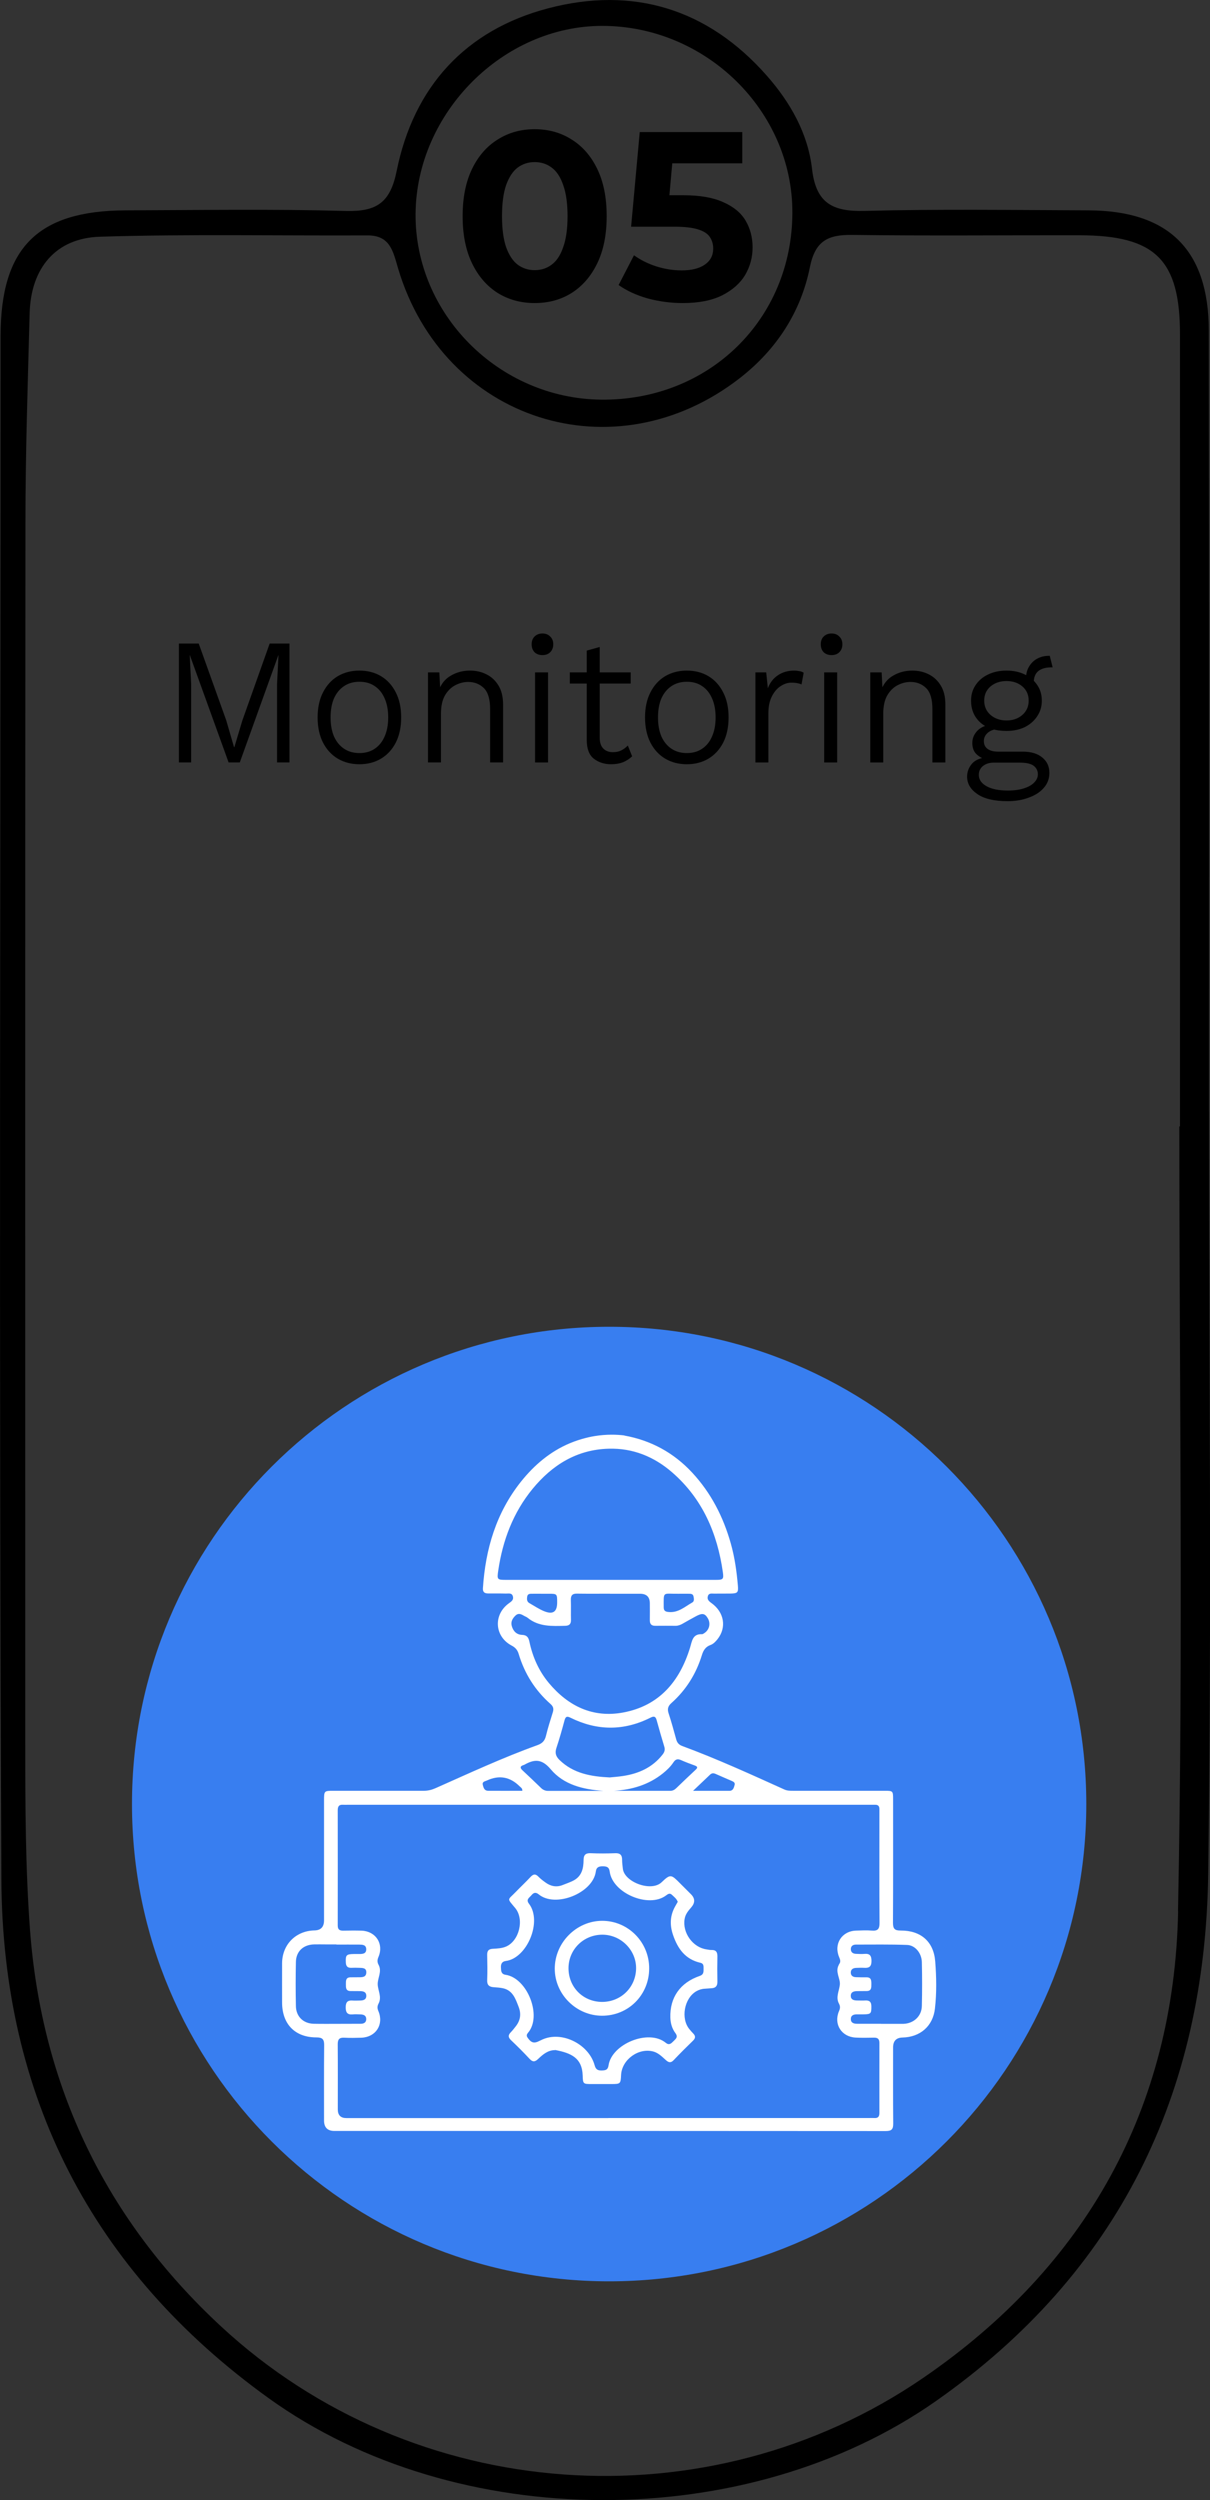 <?xml version="1.0" encoding="UTF-8"?>
<svg id="Layer_2" data-name="Layer 2" xmlns="http://www.w3.org/2000/svg" xmlns:xlink="http://www.w3.org/1999/xlink" viewBox="0 0 201.6 416.45">
  <rect x="0" y="0" width="201.6" height="416.45" fill="#333333" stroke="none"/>
  <defs>
    <style>
      .cls-1 {
        fill: #fff;
      }

      .cls-2 {
        fill: #387ef0;
      }

      .cls-3 {
        clip-path: url(#clippath);
      }

      .cls-4 {
        fill: none;
      }
    </style>
    <clipPath id="clippath">
      <rect class="cls-4" x="46.99" y="239" width="109" height="116"/>
    </clipPath>
  </defs>
  <g id="Layer_1-2" data-name="Layer 1">
    <path class="cls-2" d="M180.99,300.5c0,43.91-35.59,79.5-79.5,79.5s-79.5-35.59-79.5-79.5,35.59-79.5,79.5-79.5,79.5,35.59,79.5,79.5Z"/>
    <path d="M48.23,107.2v19.8h-2.07v-13.08l.24-4.77h-.03l-6.42,17.85h-1.86l-6.45-17.85h-.03l.24,4.77v13.08h-2.04v-19.8h3.3l4.59,12.81,1.29,4.44h.06l1.32-4.41,4.56-12.84h3.3Zm11.65,4.5c1.36,0,2.56,.31,3.6,.93,1.04,.62,1.86,1.52,2.46,2.7,.6,1.16,.9,2.55,.9,4.17s-.3,3.02-.9,4.2c-.6,1.16-1.42,2.05-2.46,2.67-1.04,.62-2.24,.93-3.6,.93s-2.54-.31-3.6-.93c-1.04-.62-1.86-1.51-2.46-2.67-.6-1.18-.9-2.58-.9-4.2s.3-3.01,.9-4.17c.6-1.18,1.42-2.08,2.46-2.7,1.06-.62,2.26-.93,3.6-.93Zm0,1.86c-.98,0-1.83,.24-2.55,.72-.72,.48-1.28,1.16-1.68,2.04-.38,.88-.57,1.94-.57,3.18s.19,2.28,.57,3.18c.4,.88,.96,1.56,1.68,2.04,.72,.48,1.57,.72,2.55,.72s1.85-.24,2.55-.72c.72-.48,1.27-1.16,1.65-2.04,.4-.9,.6-1.96,.6-3.18s-.2-2.3-.6-3.18c-.38-.88-.93-1.56-1.65-2.04-.7-.48-1.55-.72-2.55-.72Zm11.43,13.44v-15h1.89l.18,3.45-.33-.3c.42-1.2,1.11-2.07,2.07-2.61,.96-.56,2.02-.84,3.18-.84,1.02,0,1.94,.21,2.76,.63,.84,.42,1.51,1.05,2.01,1.89,.5,.82,.75,1.87,.75,3.15v9.63h-2.16v-8.88c0-1.66-.35-2.83-1.05-3.51-.7-.68-1.57-1.02-2.61-1.02-.72,0-1.43,.18-2.13,.54-.7,.36-1.28,.93-1.74,1.71-.44,.78-.66,1.8-.66,3.06v8.1h-2.16Zm20-15v15h-2.16v-15h2.16Zm-.93-2.88c-.54,0-.98-.16-1.32-.48-.32-.34-.48-.78-.48-1.32s.16-.97,.48-1.29c.34-.34,.78-.51,1.32-.51s.97,.17,1.29,.51c.34,.32,.51,.75,.51,1.29s-.17,.98-.51,1.32c-.32,.32-.75,.48-1.29,.48Zm9.54-1.35v15.12c0,.8,.2,1.4,.6,1.8s.93,.6,1.59,.6c.56,0,1.03-.1,1.41-.3,.4-.2,.76-.47,1.08-.81l.72,1.8c-.44,.42-.95,.75-1.53,.99-.58,.22-1.24,.33-1.98,.33-1.12,0-2.08-.31-2.88-.93-.78-.62-1.17-1.65-1.17-3.09v-14.91l2.16-.6Zm5.16,4.23v1.86h-10.14v-1.86h10.14Zm9.35-.3c1.36,0,2.56,.31,3.6,.93,1.04,.62,1.86,1.52,2.46,2.7,.6,1.16,.9,2.55,.9,4.17s-.3,3.02-.9,4.2c-.6,1.16-1.42,2.05-2.46,2.67-1.04,.62-2.24,.93-3.6,.93s-2.54-.31-3.6-.93c-1.04-.62-1.86-1.51-2.46-2.67-.6-1.18-.9-2.58-.9-4.2s.3-3.01,.9-4.17c.6-1.18,1.42-2.08,2.46-2.7,1.06-.62,2.26-.93,3.6-.93Zm0,1.86c-.98,0-1.83,.24-2.55,.72-.72,.48-1.28,1.16-1.68,2.04-.38,.88-.57,1.94-.57,3.18s.19,2.28,.57,3.18c.4,.88,.96,1.56,1.68,2.04,.72,.48,1.57,.72,2.55,.72s1.85-.24,2.55-.72c.72-.48,1.27-1.16,1.65-2.04,.4-.9,.6-1.96,.6-3.18s-.2-2.3-.6-3.18c-.38-.88-.93-1.56-1.65-2.04-.7-.48-1.55-.72-2.55-.72Zm11.43,13.44v-15h1.8l.27,2.64c.36-.94,.92-1.66,1.68-2.16,.76-.52,1.67-.78,2.73-.78,.28,0,.56,.03,.84,.09,.28,.04,.52,.13,.72,.27l-.36,1.95c-.2-.1-.43-.17-.69-.21-.24-.06-.58-.09-1.02-.09-.6,0-1.2,.2-1.8,.6-.58,.38-1.06,.95-1.44,1.71-.38,.76-.57,1.69-.57,2.79v8.19h-2.16Zm13.62-15v15h-2.16v-15h2.16Zm-.93-2.88c-.54,0-.98-.16-1.32-.48-.32-.34-.48-.78-.48-1.32s.16-.97,.48-1.29c.34-.34,.78-.51,1.32-.51s.97,.17,1.29,.51c.34,.32,.51,.75,.51,1.29s-.17,.98-.51,1.32c-.32,.32-.75,.48-1.29,.48Zm6.45,17.88v-15h1.89l.18,3.45-.33-.3c.42-1.2,1.11-2.07,2.07-2.61,.96-.56,2.02-.84,3.18-.84,1.02,0,1.94,.21,2.76,.63,.84,.42,1.51,1.05,2.01,1.89,.5,.82,.75,1.87,.75,3.15v9.63h-2.16v-8.88c0-1.66-.35-2.83-1.05-3.51s-1.57-1.02-2.61-1.02c-.72,0-1.43,.18-2.13,.54-.7,.36-1.28,.93-1.74,1.71-.44,.78-.66,1.8-.66,3.06v8.1h-2.16Zm29.9-17.76l.48,1.92h-.21c-.94,0-1.67,.21-2.19,.63-.5,.42-.75,1.07-.75,1.95l-1.29-.69c0-.78,.17-1.45,.51-2.01,.34-.58,.79-1.02,1.35-1.32,.58-.32,1.23-.48,1.95-.48h.15Zm-4.5,15.96c1.4,0,2.49,.33,3.27,.99,.78,.64,1.17,1.49,1.17,2.55,0,.96-.31,1.79-.93,2.49-.6,.7-1.43,1.24-2.49,1.62-1.04,.4-2.22,.6-3.54,.6-2.24,0-3.93-.4-5.07-1.2-1.12-.78-1.68-1.74-1.68-2.88,0-.8,.27-1.52,.81-2.16,.54-.62,1.4-.98,2.58-1.08l-.15,.42c-.66-.18-1.22-.49-1.68-.93-.46-.44-.69-1.06-.69-1.86s.28-1.44,.84-2.04c.58-.6,1.44-.96,2.58-1.08l1.56,.72h-.39c-.92,.08-1.6,.32-2.04,.72-.42,.38-.63,.83-.63,1.35,0,.58,.21,1.02,.63,1.32s.99,.45,1.71,.45h4.14Zm-2.49,6.48c1.1,0,2.02-.13,2.76-.39,.74-.24,1.3-.57,1.68-.99,.38-.4,.57-.84,.57-1.32,0-.6-.24-1.08-.72-1.44-.46-.34-1.23-.51-2.31-.51h-4.35c-.68,0-1.26,.18-1.74,.54-.48,.38-.72,.88-.72,1.5,0,.78,.43,1.41,1.29,1.89,.86,.48,2.04,.72,3.54,.72Zm-.21-19.98c1.16,0,2.18,.22,3.06,.66,.88,.42,1.57,1.01,2.07,1.77,.5,.74,.75,1.6,.75,2.58s-.26,1.85-.78,2.61c-.5,.76-1.19,1.36-2.07,1.8-.88,.42-1.89,.63-3.03,.63-1.88,0-3.34-.47-4.38-1.41-1.02-.94-1.53-2.15-1.53-3.63,0-.98,.25-1.84,.75-2.58,.5-.76,1.19-1.35,2.07-1.77,.9-.44,1.93-.66,3.09-.66Zm0,1.74c-1.06,0-1.95,.3-2.67,.9-.7,.6-1.05,1.39-1.05,2.37s.36,1.78,1.08,2.4c.72,.6,1.6,.9,2.64,.9s1.91-.3,2.61-.9c.72-.62,1.08-1.42,1.08-2.4s-.35-1.77-1.05-2.37c-.7-.6-1.58-.9-2.64-.9Z"/>
    <path d="M201.43,185.12c0-43.35,.04-86.7-.03-130.05-.02-13.42-6.67-19.97-20.01-20.03-12.44-.05-24.89-.23-37.33,.09-5.35,.14-8.12-1.28-8.77-7.02-.68-5.88-3.6-11.04-7.52-15.49C117.94,1.44,105.45-2.33,91.31,1.39c-13.77,3.62-22.39,13.08-25.22,27.08-1.05,5.24-3.29,6.81-8.45,6.67-12.24-.34-24.48-.14-36.72-.1C6.27,35.09,.1,41.28,.1,55.95c0,85.7-.28,171.41,.13,257.1,.17,36,15.06,65.2,44.51,86.4,31.38,22.6,79.77,22.54,111.19,.5,30.52-21.41,44.86-51.27,45.37-87.78,.6-42.35,.14-84.71,.14-127.05ZM100.33,4.31c17.29,0,31.73,14.17,31.69,31.11-.04,17.79-13.91,31.35-31.89,31.15-17.03-.19-31.06-14.28-30.89-31.03,.17-16.76,14.56-31.22,31.09-31.23Zm95.96,314.03c-.65,32.79-15.31,59.13-42.48,77.75-35.94,24.63-84.93,21.1-116.95-8.55-19.15-17.73-29.92-39.89-31.87-66.2-.75-10.23-.78-20.45-.78-30.69,0-67.86-.03-135.74,.03-203.6,0-11.63,.39-23.27,.7-34.9,.21-7.47,4.32-12.49,11.71-12.72,14.85-.46,29.71-.15,44.57-.22,3.83-.02,4.28,2.72,5.11,5.51,7.57,25.4,36.07,34.51,56.96,18.24,6.08-4.74,10.15-10.98,11.65-18.47,.88-4.38,3.02-5.41,7.03-5.36,12.64,.17,25.3,.04,37.94,.06,12.59,.03,16.69,4.07,16.69,16.52,.02,43.97,0,87.94,0,131.92h-.11c0,43.57,.66,87.15-.22,130.71Z"/>
    <path d="M89.08,50.48c-2.29,0-4.35-.56-6.16-1.68-1.81-1.15-3.24-2.8-4.28-4.96s-1.56-4.77-1.56-7.84,.52-5.68,1.56-7.84,2.47-3.8,4.28-4.92c1.81-1.15,3.87-1.72,6.16-1.72s4.37,.57,6.16,1.72c1.81,1.12,3.24,2.76,4.28,4.92,1.04,2.16,1.56,4.77,1.56,7.84s-.52,5.68-1.56,7.84c-1.04,2.16-2.47,3.81-4.28,4.96-1.79,1.12-3.84,1.68-6.16,1.68Zm0-5.48c1.09,0,2.04-.31,2.84-.92,.83-.61,1.47-1.59,1.92-2.92,.48-1.33,.72-3.05,.72-5.16s-.24-3.83-.72-5.16c-.45-1.33-1.09-2.31-1.92-2.92-.8-.61-1.75-.92-2.84-.92s-2.01,.31-2.84,.92c-.8,.61-1.44,1.59-1.92,2.92-.45,1.33-.68,3.05-.68,5.16s.23,3.83,.68,5.16c.48,1.33,1.12,2.31,1.92,2.92,.83,.61,1.77,.92,2.84,.92Zm24.67,5.48c-1.95,0-3.88-.25-5.8-.76-1.89-.53-3.52-1.28-4.88-2.24l2.56-4.96c1.07,.77,2.29,1.39,3.68,1.84,1.41,.45,2.84,.68,4.28,.68,1.63,0,2.91-.32,3.84-.96,.93-.64,1.4-1.53,1.4-2.68,0-.72-.19-1.36-.56-1.92-.37-.56-1.04-.99-2-1.28-.93-.29-2.25-.44-3.96-.44h-7.16l1.44-15.76h17.08v5.2h-14.76l3.36-2.96-1,11.24-3.36-2.96h5.92c2.77,0,5,.39,6.68,1.16,1.71,.75,2.95,1.77,3.72,3.08,.77,1.31,1.16,2.79,1.16,4.44s-.41,3.19-1.24,4.6c-.83,1.39-2.11,2.52-3.84,3.4-1.71,.85-3.89,1.28-6.56,1.28Z"/>
    <g class="cls-3">
      <g>
        <path class="cls-1" d="M104.02,239.12c4.45,.8,8.24,2.87,11.31,6.18,3.14,3.38,5.18,7.37,6.43,11.8,.65,2.3,.98,4.66,1.18,7.03,.1,1.14-.06,1.29-1.22,1.31-.92,.01-1.83,0-2.75,.01-.38,0-.87-.12-1.03,.41-.17,.55,.16,.85,.59,1.16,2.15,1.53,2.56,4.08,1.01,6.03-.32,.4-.69,.79-1.17,.96-.82,.3-1.18,.88-1.43,1.69-.96,3.12-2.64,5.81-5.08,7.98-.56,.5-.7,.98-.47,1.69,.47,1.42,.86,2.86,1.26,4.31,.15,.57,.42,.93,1.01,1.15,5.79,2.14,11.41,4.71,17.03,7.25,.49,.22,.99,.21,1.49,.21,5.09,0,10.17,0,15.26,0,1.32,0,1.36,.04,1.36,1.39,0,6.88,.02,13.75-.02,20.62,0,.99,.31,1.28,1.28,1.27,3.36-.02,5.51,1.84,5.76,5.16,.2,2.61,.25,5.24-.05,7.85-.33,2.92-2.46,4.74-5.39,4.81-1.05,.02-1.58,.57-1.58,1.65,0,4.22-.02,8.44,.02,12.66,.01,.96-.25,1.27-1.25,1.27-30.62-.03-61.24-.02-91.86-.02-1.14,0-1.72-.58-1.72-1.74,0-4.19-.02-8.37,.02-12.56,.01-.99-.32-1.28-1.29-1.28-3.58,0-5.72-2.22-5.72-5.83,0-2.18-.01-4.35,0-6.53,.02-3.11,2.29-5.4,5.39-5.46,1.06-.02,1.59-.57,1.6-1.65v-20.01c0-1.59,.02-1.6,1.58-1.6,5.02,0,10.04,0,15.06,0,.7,0,1.32-.16,1.95-.44,5.61-2.49,11.18-5.08,16.96-7.16,.78-.28,1.22-.7,1.42-1.53,.32-1.32,.73-2.62,1.14-3.92,.19-.59,.1-.99-.39-1.42-2.56-2.26-4.31-5.05-5.29-8.32-.2-.67-.56-1.08-1.18-1.4-2.86-1.52-3.08-5.15-.44-7.05,.4-.29,.81-.55,.66-1.13-.17-.66-.75-.46-1.19-.48-.98-.03-1.97-.01-2.95-.02-.55,0-.9-.2-.86-.85,.42-6.54,2.21-12.58,6.34-17.77,2.25-2.82,4.9-5.02,8.07-6.37,2.02-.86,3.88-1.17,4.19-1.22,2.02-.33,3.74-.26,4.96-.11h0Zm-2.68,113.68h43.43c.31,0,.61-.02,.92,0,.62,.04,.83-.26,.83-.85,0-3.88-.01-7.76,0-11.64,0-.66-.26-.91-.91-.9-1.02,.02-2.04,.04-3.05-.01-2.37-.12-3.7-2.24-2.77-4.41,.2-.45,.23-.79,0-1.23-.6-1.1,.05-2.14,.14-3.21,.08-1.01-.79-2.08-.2-3.21,.03-.06,.05-.13,.09-.19,.29-.38,.17-.72,0-1.13-.95-2.21,.43-4.37,2.82-4.44,.88-.03,1.77-.07,2.64,0,.99,.08,1.27-.3,1.26-1.28-.04-5.99-.02-11.98-.02-17.96,0-.34,0-.68,0-1.02,0-.46-.21-.7-.67-.7-.34,0-.68,0-1.02,0H57.97c-.27,0-.54,.02-.81,0-.66-.05-.89,.26-.89,.91,.01,6.39,.01,12.79,0,19.19,0,.69,.3,.88,.93,.87,1.02-.02,2.03-.03,3.05,0,2.36,.09,3.73,2.2,2.81,4.37-.21,.49-.23,.87,.02,1.33,.59,1.11-.17,2.18-.15,3.22,.02,1.05,.73,2.11,.14,3.23-.22,.42-.23,.78-.03,1.24,.95,2.23-.41,4.35-2.82,4.44-.95,.03-1.9,.05-2.85,0-.85-.05-1.11,.29-1.1,1.12,.03,3.61,.01,7.21,.01,10.82,0,.97,.48,1.45,1.44,1.45h43.63Zm.31-89.64h17.6c1.22,0,1.35-.1,1.19-1.26-.92-6.5-3.39-12.24-8.43-16.63-3.03-2.64-6.58-4.08-10.62-3.96-5.27,.15-9.36,2.69-12.64,6.67-3.26,3.97-5,8.6-5.74,13.65-.21,1.45-.18,1.53,1.25,1.53h17.39Zm0,2.3c-1.83,0-3.66,.02-5.49-.01-.8-.02-1.08,.3-1.05,1.09,.04,1.09-.01,2.18,.02,3.26,.02,.67-.23,.99-.94,1.01-2.21,.05-4.42,.19-6.29-1.34-.18-.15-.42-.22-.62-.34-.46-.27-.91-.49-1.39-.03-.49,.47-.82,1.02-.63,1.72,.23,.87,.81,1.47,1.71,1.5,.83,.03,1.09,.44,1.24,1.16,.54,2.54,1.57,4.86,3.23,6.85,3.24,3.88,7.35,5.86,12.4,4.92,5.99-1.12,9.4-5.16,11.13-10.8,.34-1.1,.41-2.32,2-2.24,.12,0,.25-.1,.36-.17,.86-.54,1.12-1.62,.59-2.5-.5-.83-.94-.89-2.06-.27-.71,.39-1.43,.78-2.13,1.19-.36,.2-.73,.35-1.15,.35-1.12,0-2.24-.02-3.36,0-.71,.02-.97-.31-.95-.99,.02-.92,0-1.84,0-2.75,0-1.07-.55-1.6-1.65-1.6h-4.98Zm-.01,30.6c.59-.06,1.37-.11,2.14-.23,2.63-.39,4.93-1.42,6.62-3.58,.32-.41,.44-.8,.28-1.31-.44-1.46-.87-2.93-1.27-4.4-.17-.61-.41-.74-1.01-.44-4.45,2.24-8.92,2.22-13.37,.01-.61-.3-.81-.15-.98,.47-.41,1.54-.85,3.08-1.35,4.59-.27,.83-.09,1.39,.52,1.99,2.31,2.24,5.2,2.76,8.42,2.91h0Zm45.15,41.05h0c1.19,0,2.37,0,3.56,0,.07,0,.14,0,.2,0,1.69-.07,3-1.27,3.04-2.95,.06-2.45,.06-4.9,0-7.35-.04-1.47-1.1-2.79-2.45-2.84-2.84-.11-5.69-.06-8.54-.06-.5,0-.87,.26-.84,.82,.03,.49,.38,.7,.84,.72,.47,.02,.95,.05,1.42,.01,.89-.08,1.18,.29,1.18,1.18,0,.94-.39,1.2-1.23,1.14-.44-.03-.88,0-1.32,.01-.49,.02-.89,.21-.9,.77,0,.55,.38,.77,.88,.78,.58,.02,1.15,.03,1.73,.02,.8-.01,.82,.52,.82,1.1,0,.6,.04,1.21-.84,1.19-.51,0-1.02,0-1.53,.01-.55,.01-1.07,.13-1.06,.81,.01,.61,.5,.74,1.01,.75,.47,0,.95,.03,1.43,0,.67-.03,.98,.23,.99,.95,.01,1.23-.07,1.34-1.29,1.36-.37,0-.75,0-1.12,0-.51,0-1,.14-1.01,.75-.02,.68,.5,.82,1.05,.82,1.32,0,2.65,0,3.97,0h0Zm-90.74-13.23h0c-.61,0-1.22,0-1.83,0-.64,0-1.29-.02-1.93,0-1.77,.06-2.96,1.17-2.99,2.93-.05,2.45-.05,4.89,0,7.34,.03,1.75,1.23,2.91,2.98,2.95,1.45,.03,2.91,.01,4.37,.01,1.15,0,2.3,0,3.45-.01,.48,0,.9-.18,.92-.74,.02-.62-.41-.8-.94-.82-.44-.01-.88-.05-1.32,0-.91,.08-1.17-.35-1.16-1.2,0-.85,.33-1.18,1.15-1.11,.4,.03,.81,0,1.22,0,.55-.01,1.07-.12,1.06-.81-.02-.69-.57-.75-1.1-.76-.51,0-1.02,0-1.52-.01-.81,0-.78-.59-.78-1.15s-.03-1.14,.78-1.14c.47,0,.95,0,1.42-.01,.56,0,1.17-.02,1.2-.77,.04-.79-.59-.78-1.14-.8-.47-.02-.95-.02-1.42,0-.6,0-.82-.3-.85-.88-.06-1.24,.08-1.4,1.33-1.42,.31,0,.61,0,.91,0,.57,0,1.17-.04,1.16-.8-.02-.76-.65-.76-1.2-.77-1.25-.01-2.51,0-3.76,0h0Zm44.41-25.58c-3.32-.23-6.53-1.01-8.7-3.59-1.48-1.76-2.72-1.7-4.39-.76-.03,.02-.06,.03-.09,.04-.59,.17-.72,.44-.22,.9,1.04,.97,2.07,1.95,3.09,2.94,.33,.32,.71,.48,1.18,.48,3.04,0,6.08,0,9.12,0h0Zm1.82,0c3.13,0,6.27,0,9.4,0,.4,0,.71-.17,.99-.44,1.07-1.03,2.15-2.07,3.24-3.08,.38-.35,.31-.53-.15-.7-.76-.28-1.53-.56-2.27-.89-.56-.25-.93-.18-1.28,.35-.47,.71-1.08,1.3-1.75,1.84-2.39,1.92-5.17,2.74-8.19,2.92h0Zm13.2,0h6.04c.63,0,.74-.5,.87-.96,.13-.46-.24-.58-.54-.72-.86-.38-1.74-.74-2.6-1.13-.34-.15-.64-.17-.93,.1-.88,.83-1.75,1.67-2.84,2.7h0Zm-28.45,0c.02-.44-.26-.56-.44-.74-1.61-1.61-3.44-1.93-5.5-.97-.31,.14-.79,.18-.65,.73,.12,.47,.26,.96,.86,.97,1.91,.02,3.82,0,5.72,0h0Zm26.06-32.83c-2.72,.05-2.51-.52-2.51,2.25,0,.57,.26,.74,.8,.79,1.61,.17,2.72-.88,3.97-1.59,.36-.2,.27-.67,.19-1.04-.09-.38-.42-.41-.73-.41-.58-.01-1.15,0-1.73,0h0Zm-22.78,0c-.54,0-1.08-.01-1.62,0-.37,0-.79-.02-.86,.5-.06,.42-.05,.83,.38,1.07,.8,.45,1.56,.97,2.4,1.32,1.52,.63,2.22,.13,2.22-1.45,0-1.42-.02-1.44-1.4-1.44h-1.12Z"/>
        <path class="cls-1" d="M92.47,341.49c-1.19,0-2.02,.72-2.81,1.47-.53,.51-.91,.54-1.43-.02-.99-1.07-2.03-2.1-3.09-3.11-.47-.45-.51-.82-.06-1.29,.31-.32,.58-.66,.85-1.01,.78-.99,.94-2.06,.48-3.25-.52-1.34-.97-2.74-2.62-3.1-.49-.1-1.01-.14-1.51-.17-.77-.05-1.15-.35-1.11-1.2,.06-1.39,.03-2.79,0-4.18-.01-.68,.23-.98,.93-1.02,.74-.04,1.5-.07,2.19-.36,2.24-.95,3.1-4.56,1.55-6.43-1.43-1.72-1.28-1.25,.1-2.69,.8-.83,1.65-1.62,2.43-2.46,.46-.5,.83-.6,1.34-.07,.35,.36,.76,.67,1.18,.97,.88,.64,1.84,.83,2.88,.41,.66-.27,1.35-.48,1.96-.84,1.22-.73,1.49-1.97,1.5-3.27,0-.87,.3-1.22,1.2-1.18,1.35,.06,2.71,.05,4.07,0,.85-.04,1.16,.33,1.15,1.13,0,.47,.07,.95,.12,1.42,.21,2.25,4.72,3.95,6.46,2.29,1.49-1.43,1.61-1.3,3.1,.2,.6,.6,1.2,1.2,1.8,1.8,.69,.69,.7,1.42,.04,2.18-.5,.57-.97,1.14-1.1,1.91-.41,2.31,1.36,4.77,3.65,5.09,.27,.04,.54,.11,.81,.1,.75-.03,1.01,.34,1,1.06-.03,1.39-.03,2.79,0,4.18,.02,.71-.25,1.09-.97,1.13-.37,.02-.74,.06-1.11,.08-.52,.02-1,.17-1.45,.43-2.01,1.18-2.61,4.54-1.13,6.32,.19,.23,.39,.47,.61,.69,.42,.42,.43,.78-.01,1.21-1.1,1.07-2.18,2.14-3.23,3.25-.47,.5-.83,.41-1.29,0-.63-.56-1.23-1.19-2.07-1.43-2.48-.69-5.27,1.33-5.4,3.9-.07,1.47-.1,1.51-1.62,1.51-1.08,0-2.17,0-3.25,0-1.45,0-1.49,0-1.53-1.45-.09-2.86-1.87-3.71-4.58-4.22h0Zm20.44-24.73c-.19-.5-.61-.81-.97-1.15-.38-.36-.7-.08-.99,.13-2.88,2.14-8.9-.38-9.37-4-.09-.72-.46-.86-1.1-.87-.66-.01-1.11,.11-1.21,.87-.47,3.59-6.73,6.11-9.52,3.8-.48-.39-.84-.3-1.2,.14-.34,.42-.97,.7-.42,1.42,2.27,2.96-.33,9.1-3.86,9.54-.61,.08-.84,.47-.81,1.08,.02,.57,.03,1.11,.77,1.22,3.63,.53,6.13,6.87,3.75,9.65-.2,.24-.32,.48-.08,.82,.61,.88,1.08,1.02,2.03,.52,.33-.17,.68-.32,1.03-.43,3.2-.98,7.21,1.22,8.11,4.51,.2,.73,.55,.89,1.21,.87,.61-.02,1-.09,1.11-.84,.51-3.57,6.66-6.11,9.52-3.78,.57,.47,.9,.14,1.28-.24,.38-.39,.84-.68,.35-1.35-.56-.74-.82-1.63-.85-2.58-.11-3.36,1.63-5.85,4.92-6.97,.55-.19,.62-.56,.61-1.02-.02-.46,.13-1.01-.53-1.16-2.5-.57-3.76-2.32-4.55-4.62-.58-1.7-.51-3.26,.37-4.81,.13-.24,.26-.47,.42-.74h0Z"/>
        <path class="cls-1" d="M108.16,327.88c0,4.42-3.46,7.89-7.86,7.88-4.29-.01-7.87-3.57-7.87-7.84,0-4.32,3.59-7.95,7.88-7.97,4.34-.01,7.86,3.54,7.85,7.93Zm-7.86,5.58c3.14,.01,5.63-2.42,5.68-5.55,.05-3.06-2.51-5.64-5.61-5.65-3.14,0-5.64,2.46-5.65,5.57-.01,3.17,2.42,5.61,5.58,5.63h0Z"/>
      </g>
    </g>
  </g>
</svg>